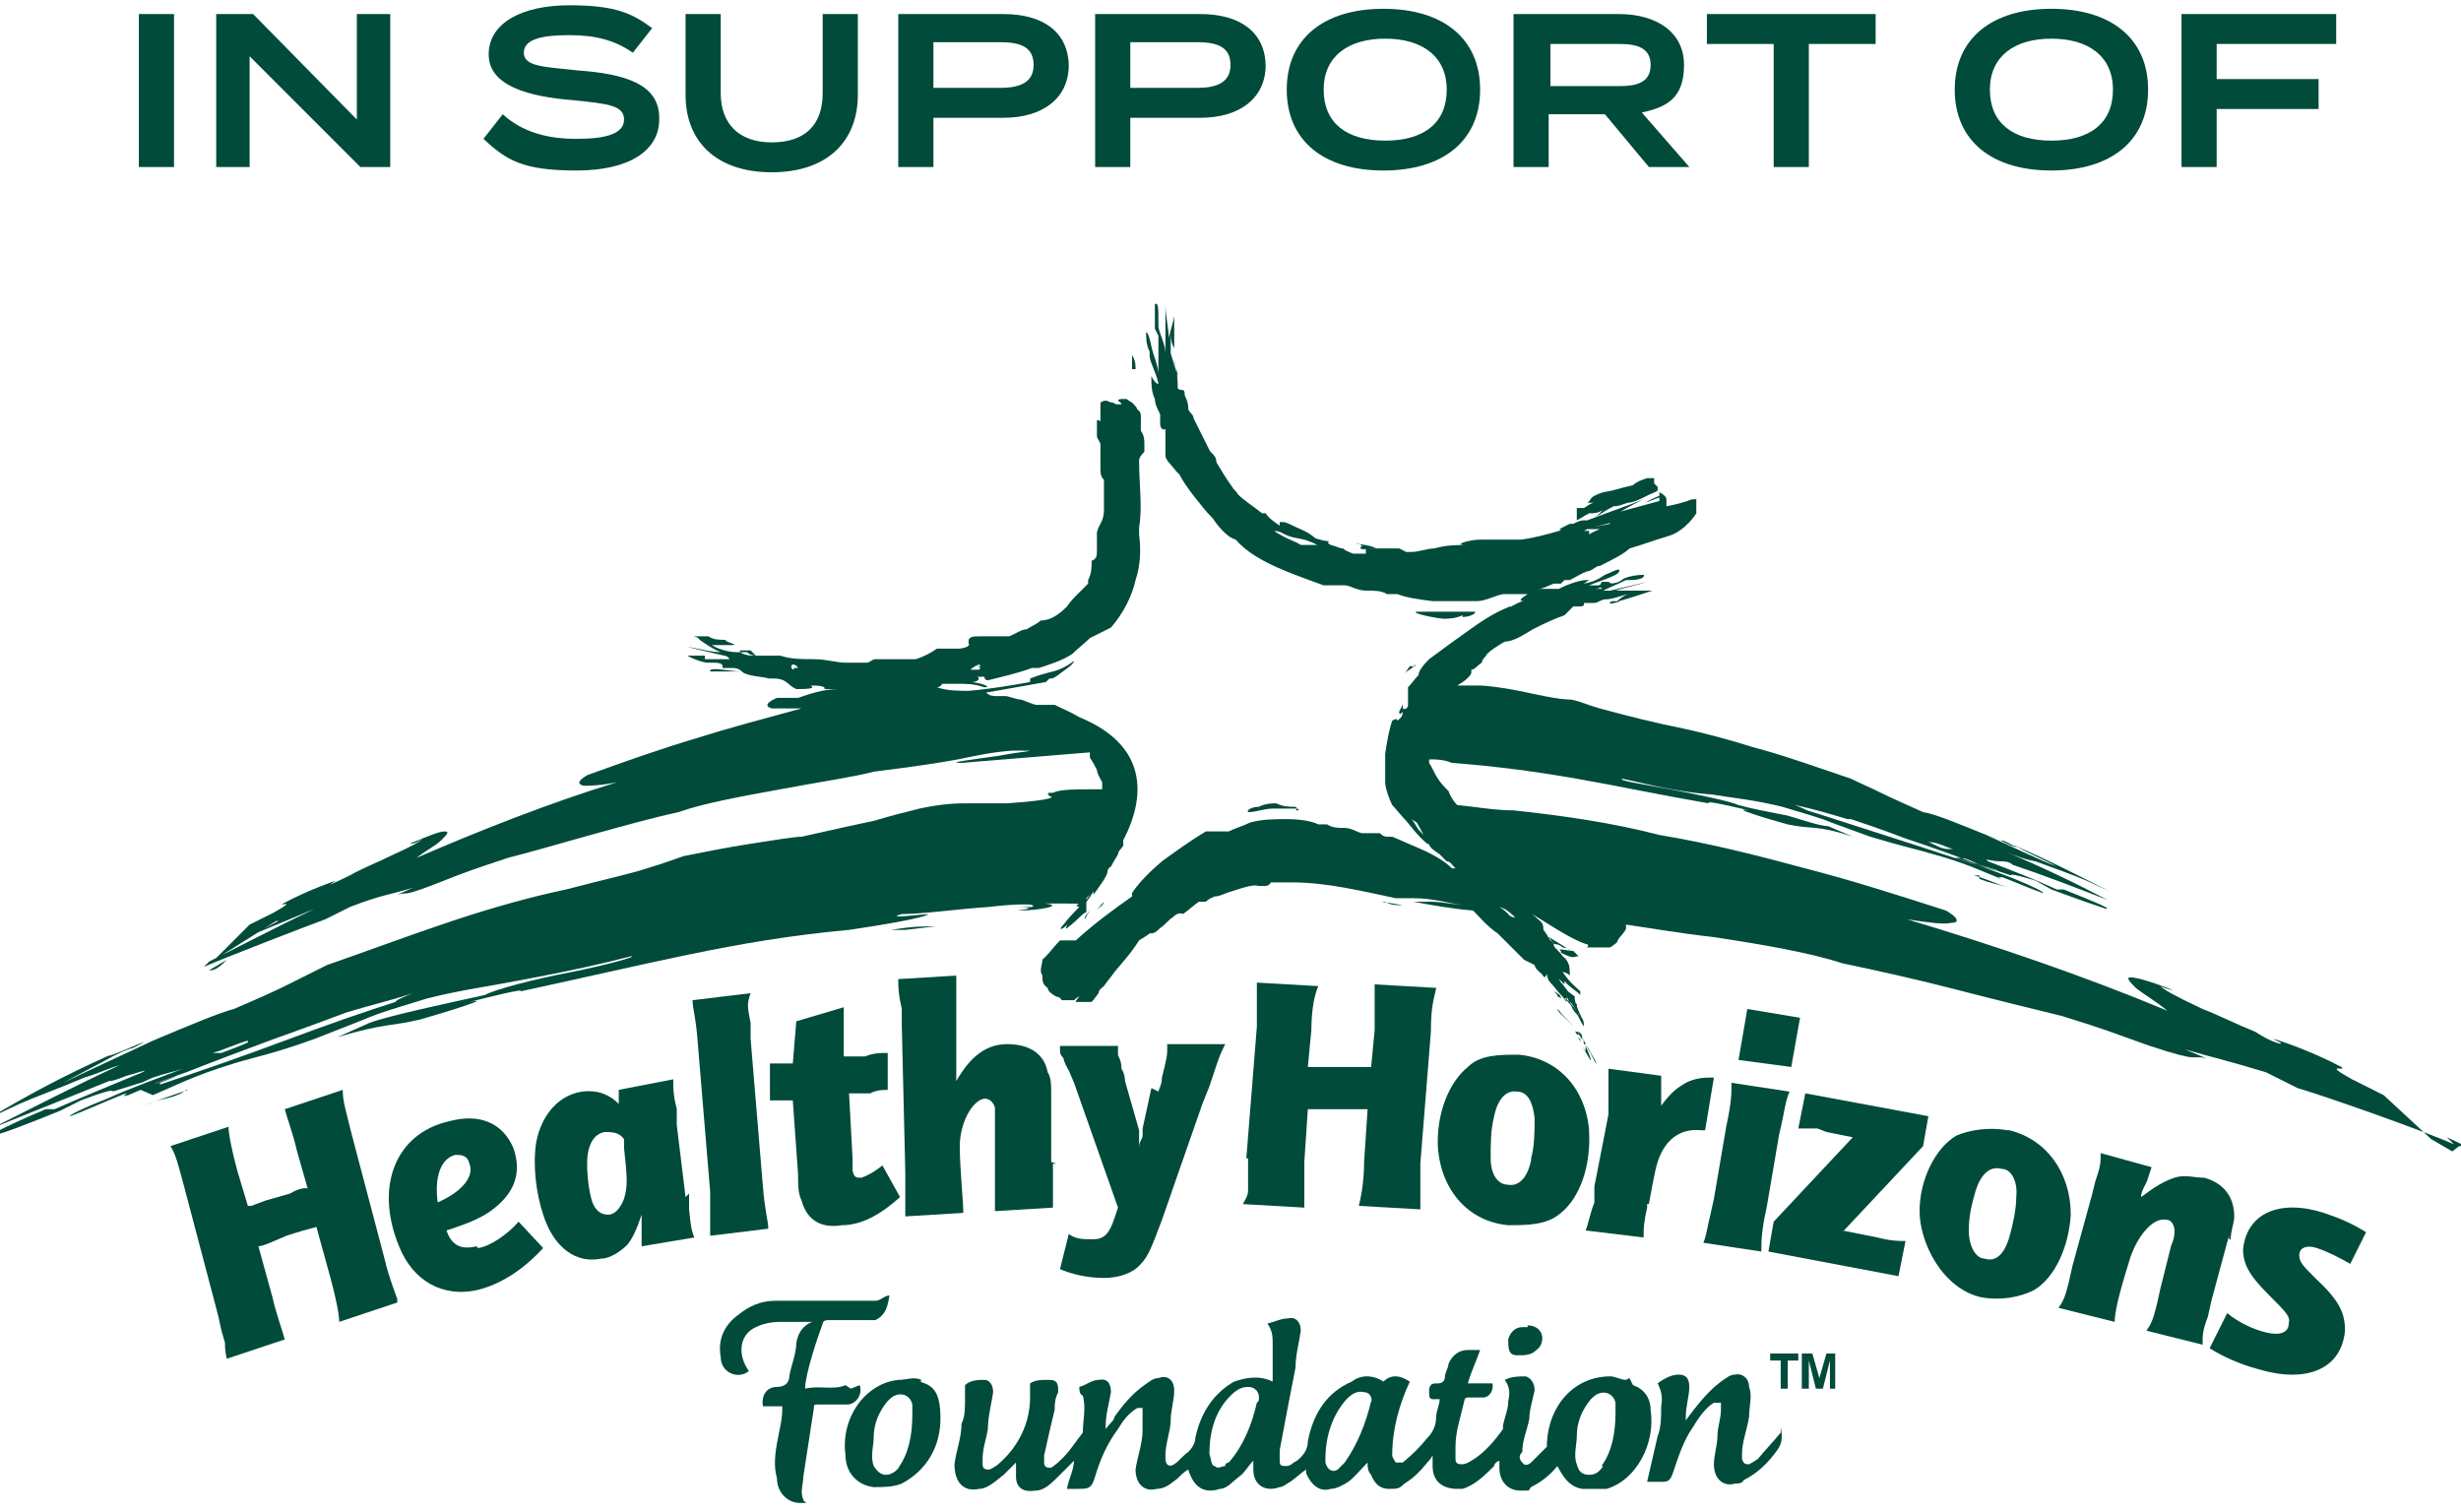 <?xml version="1.0" encoding="UTF-8"?>
<svg id="Layer_1" data-name="Layer 1" xmlns="http://www.w3.org/2000/svg" version="1.1" viewBox="0 0 140 86">
  <defs>
    <style>
      .cls-1 {
        fill: #014b3b;
        stroke-width: 0px;
      }
    </style>
  </defs>
  <g>
    <path class="cls-1" d="M53.2,52.7c-.8,0-1.3,0-2.5.2h.8l1.7-.2Z"/>
    <path class="cls-1" d="M10.7,62c-.9.3-1.7.6-2.6.9,1.3-.5,1.3-.3,2.2-.7l.3-.2h0Z"/>
    <path class="cls-1" d="M79.8,51.5c-.3,0-.7,0-1-.2-.5,0,0,0,1,.2Z"/>
    <path class="cls-1" d="M139.5,65.5l-1.2-.7-2.7-2.5-1.8-.9c-1.8-1-.2-.4-.6-.7-1.9-1-3.8-1.6-3.9-1.6l.4.2c.3.2-.5,0-1.4-.6-1-.4-2.2-1-3-1.3-1.7-.8-2.2-1.1-2.4-1.3.4.2.7.2.9.3-1.5-.6-2.3-.8-2.6-.8s0,.3.3.6c.5.4,1.2.8,1.8,1.3-4.8-2-9.8-3.7-14.8-5.2,1.3.2,2.1.3,2.5.2.5,0,.4-.3-.3-.7-2.8-.9-5.3-1.7-8-2.4-2.6-.7-5.3-1.4-8.3-1.9-2.7-.7-5.5-1.1-8.3-1.4-1.1,0-2.1-.2-3.2-.3h0c-.2-.2-.4-.5-.5-.8-.2-.2-.4-.4-.6-.7s-.3-.6-.5-.9v-.2c.4,0,.8,0,1.3.2,2.6.2,4.8.5,7.1.9,2.3.4,4.6.9,7.5,1.4-.2-.2,1.4.2,2.3.4-1.2-.2,1.1.5,2.2.8,1.4.3,1.6,0,3.7.7l-1.4-.6c-.4,0-1.3-.3-2.3-.6-1-.2-2.1-.4-2.8-.6-.4-.2-2.3-.6-3.9-.9-1.6-.3-3-.5-2.7-.6l.9.2c1.7.4,2.9.6,4.2.7,1.2.2,2.4.3,4,.7,1.3.4,2.1.6,2.8.9l2.2.8c2,.6,2.6.7,3.6,1,1.8.5,2.6.9,3.6,1.3.6.2-.3,0,.3,0,.8.3,1.7.7,2.3.9.2,0-.6-.4-1.6-.8-1-.4-2.4-.9-3.4-1.2.5,0,.6,0,1.4.4.6.2.5.2.6.2l1.2.4s-.2-.2,1.4.3l.9.5c1.6.6,2.8,1,3.1,1.1.3,0-.4-.3-2.4-1.1h-.4c-1.3-.6-2.6-1.1-3.9-1.6-.3-.2.2,0,.7,0,.2,0,.5,0,.7.2,1.8.6,3.6,1.3,5.4,2-1.9-1-3.8-1.9-5.7-2.7.5.2,1,.4,1.6.5,1.1.4,2.2.8,2.9,1.1l1.3.6c-1.6-.8-3.3-1.7-5.4-2.6.3.2-.3,0-.8-.3-.5-.2-.9-.4,0,0,.3,0,.6.3,1,.4.7.4,1.5.7,2.2,1.1-1-.4-2.5-1.1-4-1.8-1.5-.6-2.9-1.2-3.6-1.3-1.1-.5-1.8-.8-2.4-1.1s-1.1-.5-1.7-.8c-1.8-.6-3.7-1.3-5.6-1.8-1.9-.6-3.6-1-5.1-1.3-1.8-.4-2.8-.7-3.6-.9-.7-.2-1.1-.4-1.6-.5-.8,0-2-.3-3-.5s-1.9-.3-2.2-.3-.4,0-.6,0c0,0-.9,0-.7,0,.5-.3.7-.5.8-.7v-.2c.2,0,.4-.3.6-.4,0-.2.2-.3.3-.5.2-.2.5-.4,1-.7.5,0,1.1-.4,1.6-.7.6-.3,1.2-.6,1.8-.8.2-.2.3-.3.5-.5,0,0,.2,0,.4,0,.3,0,.2-.2.2-.2h.6c.2,0,.4-.2.6-.2h0c.5,0,1.1-.3,1.4-.3-.2,0-.5.2-.7.4h-.3c-.5.3.6,0,.4,0,.7-.2,1.3-.4,1.9-.6h-.5c-.3,0-.9,0-1.4,0h-.2c.6-.2,1.2-.3,1.8-.5,0,0-.8.2-2.1.5h-.4c.4-.2.9-.4,1.3-.6h.2c.7,0,.9-.2.8-.3,0,0-.6,0-1.1.2l-.3.2c-.6.2-.5,0-.6,0h-.4c0,0,0,.2-.2.2h-.5c.7-.3,1.9-.6,1.7-.9-.2,0-.5.2-.8.3-.2,0,0,0,0,0-.3.2-.6.4-1.2.5,0,0,0,0,.3-.2h-.2c-.4,0-1.4.4-1.5.5h-.4c-.4,0-.6,0-.8,0,.3,0,.6-.2.9-.3h.4c0,0,.2-.2.2-.2h.3c.4-.2.7-.4,1-.5.2,0,.4-.2.6-.3h.3-.2c.8-.4,1.4-.7,1.7-1h0c.7-.2,1.5-.5,2.2-.7,1-.3,1.6-1.3,1.6-1.3v-.4h0v-.4h0c-.2,0-.3,0-.5.1,0,0-.6.2-1.2.3h0v-.4c0-.2-.4-.4-.4-.4h0v.2h0c-.2.1-.5.2-.8.4.5-.2.8-.3.8-.3h0v.2h0c-.7.2-1.5.4-2.2.6h0c.5-.3.9-.5,1.3-.7-.7.3-1.9.7-3.2,1.2h-.5.3,0c-.2,0-.4.1-.6.2h-.2c-.2.1-.4.2-.6.3q.2,0,0,.1c-.7.2-1.4.4-2.2.5h-2.3c-.6,0-1.6.3-.8.3h.2c-.7,0-1.3,0-2,.2-.4,0-.9.2-1.3.2h-.3s-.2-.1-.4-.2h-.5,0-1.4c0,0,0,0,0,.1v.2h-.7c-.3-.1-.5-.2-.6-.3-.2,0-.3-.1-.7-.2-.2-.1-.2-.2,0-.2h0c0,0-.4,0-.9-.2.3.1.2.1,0,0h0s-.2-.2-.6-.4c-.7-.3-1-.5-1.2-.5h-.2v.2h0c-.3-.2-.6-.4-.8-.7h-.2c-.5-.4-1-.7-1.4-1.1,0-.1-.2-.2-.3-.4-.3-.4-.6-.9-.9-1.4h0c0-.4-.3-.5-.4-.7-.3-.6-.6-1.2-.9-1.8,0-.2-.2-.3-.3-.5h0c0-.2,0-.4-.2-.8,0-.5-.2-.2-.4-.4h0c0-.3,0-.9-.2-1.6h0c0,.2.2.6.2.9s0,.3,0,0l-.4-1.3v-1.3c0,.3,0,.7.2,1v.4c0,.3,0,.2,0,0,0-.2,0-.5,0-.4,0-.5,0-.9,0-1.3v-1.1h0v.5c0,.3-.2.8-.3,1.3v.2c0-.7-.2-1.4-.2-2.1,0,0,0,1.1,0,2.6v.2c0-.5-.3-1-.4-1.5v-.2c0-.9,0-1.2-.2-1.1,0,.1,0,.7,0,1.4l.2.4c0,.7,0,.6,0,.7v.9c0,.3,0,.4,0,.6,0-.5-.3-1.1-.4-1.6s-.2-.8-.3-.8c0,.3,0,.7.2,1.1,0,.3,0-.1,0,.2,0,.4.3.8.5,1.6,0,.1-.2,0-.4-.4v.2c0,.2,0,.7.2,1.1,0,.4.3.8.3.9v.5c0,.3.2.4.3.3,0,.3,0,.5,0,.7,0,.3,0,.5,0,.8s.4.6.6.9l.2.2c.2.4.5.8.8,1.2.4.5.7.9,1.1,1.3h0c.4.6.9,1.1,1.3,1.2.6.7,1.5,1.2,2.4,1.6.9.4,1.8.7,2.6,1h1.2c.3,0,.7.3,1.2.3s.9,0,1.2.2h.6c.5.2,1.2.3,2,.4h2.5c.5,0,1-.3,1.5-.4h1.4c-.3.2-.6.4-.2.4-.3,0-.8.4-.8.3-1,.4-1.7.9-2.4,1.4-.7.5-1.4,1-2.2,1.6-.4.4-.6.7-.6.9h0c-.2.2-.4.5-.6.7v1c0,.2-.2.3-.3.2,0,0,0-.2,0-.3,0,0-.4.4,0,0,0,.2-.2.4-.2.5s0,.2.2,0c0,.3-.2.4-.3.5h0s0-.2-.3,0c-.2.6-.3,1.2-.4,1.9,0,.4,0,.9,0,1.3h0v.3c0,.3.2.9.4,1.3.2.2.5.6.8.9h0c.4.5.8,1,1.2,1.3.4.2,0-.3-.5-.8-.2-.3-.3-.5-.4-.6,0,0,0,0,.3.2.3.5.4.8.7,1.2,0,.2.3.4.6.6,0,0,0,0,.2.2,0,0,0,0,.2.2.2,0,.3.2.5.4h0c0,0,0,0-.2,0-.5-.5-1.3-.9-2-1.2-.5-.2-.9-.4-1.4-.6h-.2c-.2,0-.3,0-.5-.2h-1c-.2,0-.6-.3-1-.3s-.7,0-1-.2h-.5c-.4-.2-1.1-.3-1.8-.3s-1.4,0-2.1.2c-.4.2-.8.3-1.2.5h-1.3c-1,.6-1.8,1.2-2.5,1.7-.7.6-1.3,1.2-1.7,1.8v.2c-1,.7-2.1,1.5-3.2,2.5h-.6c0,0-.2,0-.3,0-.3.3-.5.6-.8.9l-.2.2h0c0,.3-.2.6,0,.9,0,.3,0,.5.3.7,0,.2.3.4.5.5,0,0,.2,0,.3.2h.7c0,0,.2-.2.3-.2,0,0-.2.2-.2.3h.9c.2-.2.3-.4.4-.5,0-.2.2-.3.3-.4.2-.3.4-.5.6-.8.4-.5.9-1,1.4-1.8.3-.2.5-.3.6-.4.2,0,.3,0,.6-.3.3-.2.5-.5.7-.6.2-.2.4-.3.6-.2.3-.2.6-.5.9-.7-.2,0,0,0,0,0h.4c.2-.2.3-.2.5-.3.3,0,.6-.2,1-.3.6-.2,1.2-.4,1.5-.3h.4s.2,0,.3-.2h1.2c2,0,4,.5,5.9.9h1c1.2,0,2,.3,2.9.4,0,0,0,0,.2,0h0c-.6,0-1.4-.2-2.1-.2s-.7,0-1,0c1.1.2,2.2.4,3.4.5h0c.4.4.8.9,1.4,1.3l1.5,1.5.6.3s0,.2.4.5c.2.3.2.2.3,0h0c0,0,0,.3.2.5,0,0,0,0,0,0,.2.2.4.5.6.7,0,0,.2.2.3.4,0,0,0-.2,0-.3,0-.2-.2-.3,0,0,0,0,0,.2.2.3s.4.6.7,1c0,0,0,0,0,.2,0-.2-.2-.4-.3-.5-.2-.2-.3-.4-.3-.5h0s.2.2.4.5c.2.2.3.4.3.5h0c0,0,0,.2,0,.2-.2-.3-.3-.6-.5-.9-.2-.3-.4-.5-.6-.7h0s.2,0,.2,0c0,.2.3.4.4.6.3.4.5.7.7,1l-.2-.3c-.3-.5-.6-1.3-.5-1.4l-.4-.3h0s0,0,0,0l-.3-.4h0c0,0-.2-.2-.2-.3,0,0,.2.2.3.3v-.2c.2.3.6.5.9.8h0c0-.2,0,0,0-.2-.3-.3-.6-.5-1-1.1,0,0,.2,0,.4.2v-.2c0-.2,0-.6-.4-.9-.2-.3-.5-.5-.5-.6,0,0,0-.2-.2-.3h0c-.2-.3-.3-.5-.4-.6,0-.2,0-.4-.3-.6,0,0-.3-.3-.5-.4h0c1,.6,2.3,1.5,3.2,1.8.2,0,.2.2,0,.2h.2c0,0,.3,0,.5,0h.7c0,0,.3-.2.4-.3,0-.2.5-.6.5-.8v-.2c1.4.2,3.1.5,4.9.7,2.7.4,5.6.9,7.4,1.5,1.9.4,4.2.9,6.5,1.5s4.4,1.1,6,1.5c2.6.8,3,1,5,1.7,3,1,2.3.5,3.2.7l-1.2-.5c1.7.5,2.3.6,4.6,1.3l1.8.9c1.4.4,7.1,2.4,8.9,3.2l-.4-.4c.4.2.7.3,1,.5h-.3ZM111.1,48.3h-.3c-.4,0-.8-.3-1.1-.4.5,0,1,.3,1.4.4ZM105.3,46.6c.6.2,1.8.6,3.1,1.1,1.5.5,3.2,1.1,3.9,1.4l1.3.4c.5.3-2.1-.7-.2,0-1.7-.5-3.7-1.2-5.6-1.8s-3.7-1.2-5-1.6c0,0-.4-.2-.7-.3,1,.2,2,.5,3,.8h.2ZM91.6,33.3c-.7.3.2,0,0,0h-.5q0,.2,0,.2h-.4c.3,0,.6-.2.9-.2h0ZM88.4,33.8s.2,0,.3,0h-.4,0ZM90.3,30.1h.9c0-.1.4-.1.4-.1,0-.1.3-.2.3-.2h-.3l-1,.2c.5-.1,1.1-.3,1.6-.4h-.3,0c-.2,0-.3.2-.5.3h-.3.3c-.3.2-.7.3-1,.5h0v-.2h0-.3ZM65.7,20.9v.4c0-.3,0-.6,0-.8.2.9,0-.3,0,0v.4h0ZM65.9,24.5h0v-.2.2ZM75.4,31h-1.4c-.3-.2-.7-.3-1.2-.6,0,0-.2-.1-.3-.2,0-.1,0,0,0,0,.2,0,.4.1.4.1.5.3.9.3,1.3.4h0c.3.1.6.2.9.4h.2ZM87.2,53.8v.3s0-.2,0-.3h0ZM85.9,52.1c-.2-.2-.4-.4-.6-.5h0c.4.1.7.4.9.6-.2,0-.4-.2-.3,0h0ZM86.3,52.2h0Z"/>
    <path class="cls-1" d="M8.7,62.3c1.2-.5,2.3-1.1,4.6-1.8,1.3-.4,2.1-.5,4.6-1.4l2.8-1.1c.9-.4,2-.7,3.6-1.2,2-.5,3.6-.7,5.1-1,1.6-.3,3.2-.6,5.3-1.1l1.2-.3c.4,0-1.4.5-3.4.9-2.1.4-4.4,1-4.9,1.3-.9.2-2.3.5-3.6.8-1.3.3-2.5.6-3,.8l-1.8.8c2.7-.8,3-.6,4.7-1,1.4-.4,4.3-1.3,2.8-1,1.2-.3,3.2-.8,2.9-.6,3.7-.8,6.7-1.5,9.6-2.1s5.8-1.1,9.1-1.4c3.4-.5,4.5-.8,4.5-.9-.2,0-2.6.3-1.5,0,1.2,0,3.3-.3,4.9-.4,1.7-.2,2.9-.2,2.5,0h-1c.2,0,1.6,0,.2.2,1.3,0,2.7-.3,1.5-.4,3.3,0,1.3,0,2,.2-.3.3-.6.6-.9,1h0c-.4.4,0,.3.4-.2h0c-.3.3-.3.5-.2.4,0,0,.4-.3.8-.7h0c0,0,.2-.2.3-.2,0,0,0,0,0-.2h0c0,0,0,0,0-.1,0-.2,0,0,0,0h0v-.2h0v-.3l.2-.2c0,0-.2.3-.3.4v.2h0c0-.1.3-.4.5-.8v.2h0c0,0,.3-.4.5-.7s.3-.5.3-.6c0,0,0-.2.2-.3h0q0,0,0,0c.2-.4.3-.5.4-.7,0-.2.2-.3.3-.5v-.3c1.3-2.5,1.4-5.4-2.5-7-.5-.3-1-.5-1.4-.7h-1c-.2,0-.6-.2-.9-.3-.3,0-.7-.2-.9-.2h-.5c-.2,0-.4,0-.6-.2l3.4-.6.2-.2h-.4.5c.2,0,.5-.3.8-.5s.5-.4.5-.5c-.4.3-.8.5-1.2.6s-.8.2-1.3.4c0,0,0,0,0,.2h0c-1.1.2-2.3.4-3.5.5-.6,0-1.2,0-1.8-.2h0c0,0,.2,0,.3-.2h.9c.5,0,.9,0,1.5.2.4,0,0-.2-.7-.3.3,0,.5-.2.3-.3h.4s0,.2.2.2c.8-.2,1.7-.4,2.5-.7h.4c.6-.2,1.3-.4,1.9-.8.3-.3.7-.6,1-.9.4-.2.8-.4,1.2-.6.7-.8,1.2-1.8,1.4-2.7.3-.9.3-1.8.2-2.6h0v-.4c.2-1.1,0-2.4,0-3.8,0-.2.2-.4.3-.5v-.4c0-.3,0-.5-.2-.8,0-.1,0-.2,0-.4v-.2s0-.1,0-.2,0-.3-.2-.4c0-.1-.2-.3-.3-.4,0,0-.2-.1-.3-.2h-.3s-.2,0-.2.1c0,0,.2.1.2.2h-.3s0,0-.2-.1c0,0-.2,0-.3-.1h-.2s0,0-.2.1v.3h0v.2c0,.1,0,.2,0,.3h0v.3h0s0-.1-.2-.1v.9c0,.2.2.3.2.5h0v.8c0,.2,0,.3,0,.5,0,.3,0,.5.2.7,0,.5,0,1.1,0,1.7,0,.7-.3.8-.4,1.3v1c0,.3,0,.5-.3.6,0,.4,0,.7-.2,1.1,0-.2,0,0,0,.2h0l-.6.6c-.2.2-.4.4-.6.7-.4.4-.9.8-1.5.8-.2.2-.5.3-.8.5-.3,0-.7.3-1,.4h-1.2,0-.4c-.4,0-.6,0-.7.2v.2c0,0,.2.2-.5.3h-1.3c-.3.2-.6.4-1.2.6h-2.3c-.2,0-.3.2-.5.2h-1.2c-.5,0-1.1-.2-1.8-.2s-1.3,0-1.9-.2c-.3,0-.5,0-.7,0h-.7c0,0-.3,0-.5-.2h0c-.2,0-.4,0-.6,0h0c-.5,0-1.1-.2-1.4-.4h1.1c.6,0-.5-.2-.3-.3-.4,0-.7,0-1-.2-.3,0-.6,0-.9,0,0,0,.3,0,.4.2.3.2.7.5,1.2.7h0c-.6,0-1.2-.2-1.9-.3,0,0,.8.2,2.1.5,0,0,.2,0,.3.2h-1.4v-.2c-.8,0-1.1,0-1,0,0,0,.5.3,1.1.4h.4c.6,0,.5.2.5.3h.6q.3,0,.5.2c-.7,0-1.9-.3-1.8,0h.8c.2,0,0,0,0,0h1.3-.3,0c.3.3,1.4.3,1.5.4,0,0,.2,0,.3,0h0c.8,0,.8.4,1.3.6.4,0,1.2,0,.8-.2.3,0,.9,0,.8.2h1.1-.3c-.9,0-1.7.3-2.3.5h0c-.7,0-1.2,0-1.2,0,0,0-1,.4-.3.6,0,0,.8,0,1.7,0h0c-2.2.6-4.1,1.1-6,1.7-2,.6-4,1.3-6.2,2.1-.5.3-.6.5-.2.6.3,0,.9,0,1.9-.2-3.9,1.2-7.7,2.7-11.4,4.3.5-.4,1.1-.7,1.4-1s.5-.5.2-.5-.8.2-2,.7c.1,0,.4,0,.7-.3-.1.2-.5.4-1.8,1-.6.3-1.6.7-2.3,1.1-.8.4-1.3.6-1.1.5l.3-.2s-1.5.5-3,1.3c-.3.2.9-.3-.5.5l-1.4.7-2,2,3.5-2.2c.4,0,.7-.3.9-.4-.8.4-1.5.8-2.3,1.2,1.2-.5,2.4-1,3.6-1.5-2.1,1-4.4,2.2-6,3l-.3.3c1.4-.6,5.8-2.3,6.9-2.7l1.4-.7c1.8-.7,2.3-.7,3.6-1.1l-.9.4c.7-.2.1.2,2.4-.7,1.5-.6,1.8-.7,3.9-1.4,1.2-.3,2.9-.8,4.7-1.3s3.6-1,5-1.3c1.4-.5,3.6-.9,5.8-1.3,2.1-.4,4.2-.7,5.3-1,2.4-.3,3.7-.5,4.8-.7,1-.2,1.8-.4,3.1-.5,1.9,0,.7,0-.8.3-1.4.2-3.1.4-2.1.4,2.4-.2,4.8-.4,7.3-.6h0c0,0,0,.4,0,.3.2.3.3.5.4.7,0,.2.2.5.3.7v.4c-1.6,0-2.4,0-2.8.2-.4,0-.3,0-.2.2.2,0,.5.2-2.4.4h-2.2c-.6,0-1.4,0-2.8.3-.8.2-1.6.4-2.6.7-1,.2-2.3.5-4.1.9-.4,0-1.6.2-2.9.4-1.3.2-2.8.5-3.8.7-.6.2-1.1.4-2.1.7-.9.3-2.3.6-4.6,1.2-1.9.4-4.1,1-6.5,1.8s-4.8,1.7-7.1,2.5c-.8.4-1.4.7-2.2,1.1-.8.4-1.7.8-3.1,1.4-.8.2-2.7,1-4.6,1.8-1.9.9-3.9,1.8-5.1,2.4.9-.5,1.9-1,2.8-1.5.4-.2.8-.4,1.2-.5,1-.5.5-.3-.2,0s-1.5.6-1.1.4c-2.7,1.2-4.9,2.4-6.9,3.6l1.7-.8c.9-.4,2.3-.9,3.7-1.5.7-.2,1.3-.5,2-.7-2.4,1.1-4.9,2.4-7.3,3.6,2.2-.9,4.5-1.8,6.7-2.7.3,0,.7-.2,1-.3.7-.2,1.3-.4.9-.2-1.7.7-3.4,1.4-5,2.1h-.5c-2.6,1.1-3.4,1.6-3.1,1.5.4,0,1.9-.6,3.9-1.4l1.2-.6c2.1-.8,1.8-.5,1.8-.5l1.6-.5c.1,0,0,0,.7-.3.9-.3,1.1-.3,1.7-.5-1.3.5-3,1.1-4.3,1.7-1.3.5-2.3,1-2.1,1,.8-.3,1.9-.8,2.9-1.2.8-.3-.3.2.4,0l.7-.3ZM63.9,22.7h0ZM55.8,37.9c0,0,.2,0,0,0h-.3c0,0,.4,0,.2.2h-.5c0,0,.2-.2.5-.3ZM42.1,37c.7,0-.3,0,0,0h.6c0,0,.2.2.3.3-.3,0-.6,0-.9-.2ZM45.1,38.1s-.2-.2,0-.3c0,0,.2,0,.3.2h-.2ZM46.5,40.4h0ZM61.3,52.1h0l.5-.5h0s-.2,0-.3.2l-.2.3ZM61.5,52h0ZM61.5,52h0c0,0,0,0,0,0h0ZM61.7,51.7h0ZM62.3,51.2h0ZM14.1,59.3c-.4.2-1,.4-1.5.6-.2,0-.3,0-.5,0,.7-.2,1.3-.5,2-.7ZM9.1,61.6c2.5-1-.9.3-.2,0l1.7-.6c1-.4,3.1-1.2,5-1.9,1.7-.6,3.3-1.2,4.1-1.5,1.3-.4,2.6-.7,3.8-1.1-.5.2-1,.4-1,.5-1.6.5-3.9,1.3-6.3,2.2s-5,1.8-7.1,2.5h0Z"/>
    <path class="cls-1" d="M62.8,51.3h0c0,0-.3.3-.4.5.2-.3.3-.2.4-.5Z"/>
    <path class="cls-1" d="M42.4,38h-.7c.4,0,.3,0,.6,0h.1Z"/>
    <path class="cls-1" d="M63.1,23.1h0c0,.1,0,0,0-.1h0Z"/>
    <path class="cls-1" d="M83.2,35.1c.4,0,.8-.2.7-.3-.6,0-1.1,0-1.6,0h-1.6c-.6,0,.5.3,1.4.4.2,0,.7,0,1.1-.2Z"/>
    <path class="cls-1" d="M89.9,59.1s0,.2,0,.2h0c0,0,0-.2-.2-.3h0Z"/>
    <path class="cls-1" d="M90.1,59.4h0s0,0,0-.2h0c0,0-.2-.3-.2-.4h0c.5,1,1.1,2.1.9,1.7,0-.2-.3-.5-.4-.8h0c0,0-.2-.3-.2-.3Z"/>
    <polygon class="cls-1" points="89.6 58.5 89.6 58.5 89.6 58.5 89.6 58.5"/>
    <path class="cls-1" d="M89.6,58.6h0c0,0,0,.2.2.3v-.2h0c0,0-.2,0-.2,0Z"/>
    <path class="cls-1" d="M90,59h0q0-.2-.2-.3c0,0,0,.2.2.4h0Z"/>
    <path class="cls-1" d="M89.6,58.6h0c0,0,0,0,0-.1h0Z"/>
    <path class="cls-1" d="M94.6,28.8h0c0-.1,0-.2,0,0Z"/>
    <path class="cls-1" d="M87.6,56.3h0q0,0,0,0Z"/>
    <path class="cls-1" d="M88.6,57.4h0c0,.2.6.6.9,1h0c-.2-.3-.6-.6-.8-.9h0Z"/>
    <path class="cls-1" d="M80.5,37.9h-.3c0,0-.2.3-.3.4.2-.2.4-.2.6-.5h0Z"/>
    <path class="cls-1" d="M90.2,59.5h0v.3l-.2-.3h0c.3.5.5.9.5.8s-.3-.9-.6-1.4h0c0,0,.3.6.3.6h0Z"/>
    <path class="cls-1" d="M73.7,46.1c.3,0,.2,0,0-.2-.3,0-.7,0-1.1-.2-.2,0-.6,0-1,.2-.4,0-.7.2-.6.3.5,0,.9-.2,1.4-.2h1.4,0Z"/>
    <path class="cls-1" d="M112.6,50c.8.3.7.2,1.7.5-.7-.2-1.3-.5-2-.7h.3v.2Z"/>
    <path class="cls-1" d="M90,58.9h0c0,0,0,0,0,0Z"/>
    <path class="cls-1" d="M88.8,56.8c0-.2-.3-.4,0,0,0-.2-.2-.3-.4-.4,0,0,0,0,.2.2,0,.2,0,0,.2.2Z"/>
    <path class="cls-1" d="M88.9,56.2c.2.2.3.4.5.7-.2-.3,0-.4-.4-.6h0Z"/>
    <path class="cls-1" d="M90.8,29.4c.3-.2.6-.4,1-.6.3,0,.5-.1.8-.2.2,0,.5-.1.9-.3,0,0,.2-.1.4-.2,0,0,.3-.1.4-.2h0v-.2l-.2-.2v-.3h-.4c-.3.1-.6.2-.8.4-.9.2-1,.3-1.7.4-.9.3-.6.4-.9.6h.4c-.2,0-.4.2-.6.3h-.4v.2h0v.5h0c.2-.1.5-.3.7-.4.3,0,.5,0,.8-.2l-.4.4Z"/>
    <path class="cls-1" d="M64.6,21h0c0-.2,0-.5-.2-.8v.8h.2Z"/>
    <path class="cls-1" d="M12,55.2c.2,0,.5-.2.7-.4l.2-.2-1,.6h.1Z"/>
    <path class="cls-1" d="M77.4,31.2s0,.1.6,0h.3c-.4-.2-.8-.2-1.2-.3.3,0,.3.1.4.2h-.1Z"/>
    <path class="cls-1" d="M62,51.7h0Z"/>
    <polygon class="cls-1" points="93.9 27.2 93.9 27.2 93.9 27.2 93.9 27.2"/>
    <path class="cls-1" d="M89.8,57.6c0,0-.2-.3-.3-.4.2.3.2.5.3.4Z"/>
    <path class="cls-1" d="M61.7,52.2c0,0,.2-.3.3-.4h0c-.2.3-.3.5-.2.5h0Z"/>
    <path class="cls-1" d="M62.4,51.4h0Z"/>
    <path class="cls-1" d="M89.4,54.1h.2-.2Z"/>
    <path class="cls-1" d="M89.4,57.1h0s.2.1.3.2c0,0,0,0,0-.2h-.1Z"/>
    <path class="cls-1" d="M88.1,53.3h0c-.2,0,0,0,0,0Z"/>
    <path class="cls-1" d="M88.4,53.7c0,0,.3,0,.5.2,0,0,.3,0,.5.2-.3-.2-1-.6-1.3-.8,0,0,.3.4.3.4Z"/>
    <path class="cls-1" d="M88.8,54.2c.8.4.7.2,1,.2l-.3-.3h0c-.3,0-1-.2-.7,0h0Z"/>
    <path class="cls-1" d="M92.5,78.5c-.3,0-.6-.2-.9-.2-2,0-3.5,1.6-3.6,3.8v.2l-.9.9c0,0-.3.3-.5,0-.2-.2-.2-.4,0-.6,0-.7.3-1.3.4-1.9,0-.5.2-1.1.3-1.6,0-.4-.2-.7-.5-.8-.4,0-.8,0-1.2.2.3.4.3.8.2,1.2,0,.5-.2.9-.3,1.4v.2c-.5.7-1.1,1.4-1.8,1.8,0,0-.3.2-.5.2s-.4,0-.4-.3v-.7c0-.9.3-1.7.5-2.6,0,0,0-.2.2-.2h.9c.3,0,.6-.4.5-.8h-1.4c.2-.7.5-1.3.7-1.9h-.7c-.5,0-.9.3-1.1.8,0,.2-.2.5-.2.7,0,.3-.2.4-.4.4-.3,0-.4,0-.5.3v.3q0,.3.2.3h.4c0,.3-.2.7-.2,1,0,.5-.2.9-.5,1.2-.4.5-.9,1-1.4,1.4,0,0-.3,0-.4,0,0,0-.2-.3-.2-.4,0-1.5.4-2.9,1-4.2-.6-.4-1.1-.4-1.5,0-.6-.4-1.3-.4-1.8,0-1.4.6-2.2,1.8-2.5,3.4,0,.4-.2.7-.4.9s-.2.2-.4.3c0,0-.2.2-.4.2-.3,0-.4,0-.4-.3v-.6c.3-1.6.6-3.2.9-4.7,0-.7.2-1.4.3-2.1,0-.5-.3-.8-.7-.7-.4,0-.8.2-1.2.3.3.4.3.8.3,1.1s0,.9,0,1.3c0,.3,0,.6,0,.9-.8-.4-1.6-.2-2.2,0-1.2.7-1.9,1.8-2.2,3.2,0,.3-.2.6-.4.8-.3.2-.5.5-.8.7s-.5,0-.5-.3v-.2c0-.7.3-1.4.3-2s.2-1.1.2-1.7-.4-.9-.9-.7c-.3,0-.5.2-.8.4-.7.5-1.2,1.1-1.7,1.8,0,.2-.3.4-.5.7v-.2c0-.6.2-1.3.3-1.9,0-.5-.2-.8-.7-.7-.4,0-.7.3-1.1.4,0,.2,0,.4.2.5.2.7,0,1.4,0,2.1h0c-.4.5-.7,1-1.1,1.4-.2.2-.4.4-.7.6-.2,0-.4,0-.4-.3v-.4c.2-.9.4-1.8.6-2.6,0-.3,0-.6.2-1,0-.4,0-.7-.5-.7s-.8,0-1.1.2v.8c0,1.5-.7,2.8-1.7,3.7-.2.2-.4.3-.6.4-.2,0-.4,0-.4-.3v-.3c0-.6.2-1.1.3-1.7,0-.7.2-1.4.3-2.1,0-.4-.2-.7-.5-.7s-.8,0-1.1.3c0,.3,0,.6,0,.8,0,.5,0,1-.2,1.4,0,.8-.3,1.5-.4,2.3,0,1,.5,1.6,1.4,1.4.5,0,1-.5,1.4-.8.2-.2.5-.5.7-.7,0,.3,0,.5,0,.8,0,.7.5.9,1.1.8.5,0,.9-.4,1.3-.8.3-.3.5-.5.9-.9,0,.5-.3,1-.4,1.6h.6c.6,0,.8,0,1-.7.3-1,.7-1.9,1.3-2.7.3-.5.6-.9,1.1-1.2h.3s0,.3,0,.4c0,.3,0,.6,0,.9,0,.7-.3,1.5-.4,2.2,0,.8.5,1.3,1.2,1.1.5,0,.8-.3,1.2-.6.2-.2.4-.4.6-.5.3,1,.9,1.4,1.8,1.1.4,0,.7-.4,1.1-.7.3-.2.5-.6.8-.9v.5c0,.9.7,1.3,1.5,1,.2,0,.4-.2.6-.3.3-.2.6-.5.9-.7v.2c.3.7.8,1.1,1.4.9.3,0,.7-.2,1-.4.4-.3.7-.7,1.1-1.1,0,.2,0,.5.2.7.2.5.5.8,1,.8s.6,0,.9-.3c.5-.3.9-.7,1.3-1.2,0,0,.2-.2.3-.4v.6c0,.9.6,1.3,1.4,1.3h.3c.7-.2,1.3-.8,1.8-1.3,0,0,0-.2.3-.3v.4c0,.8.5,1.3,1.2,1.3s.4,0,.6-.2c.6-.3,1.1-.7,1.5-1.2.4.8.8,1.2,1.4,1.3.5,0,.9,0,1.4,0,1.7-.5,2.8-2.6,2.5-4.5,0-.7-.4-1.2-1-1.4l-.2-.4ZM71.5,79.8c-.3,1.3-.8,2.5-1.6,3.4,0,0-.2,0-.2.2-.2,0-.4.2-.6,0-.2,0-.2-.4-.3-.7,0-1.2.3-2.4,1.2-3.3.3-.3.6-.5,1-.5s.7.3.6.8h0ZM78,79.7c-.3,1.3-.8,2.5-1.5,3.5l-.4.4c-.3.2-.6,0-.7-.4v-.2c0-1.3.4-2.5,1.2-3.4.3-.3.6-.5,1-.4.3,0,.5.3.4.6h0ZM91.2,83.4c-.2.3-.4.5-.8.5s-.6-.2-.7-.6c-.2-.5,0-1.1,0-1.6,0-.8.3-1.5.8-2.1,0,0,.3-.3.4-.3.4-.2.9,0,1,.5,0,.2,0,.5,0,.6,0,1.1-.2,2.2-.8,3Z"/>
    <path class="cls-1" d="M48.1,78.8c-.7.3-1.5,0-2.3.2,0-.8.7-2.9,1-3.7,0,0,0-.2.3-.2h2c.2,0,.5,0,.7,0,.6-.3.7-.8.8-1.4h0q0,0,0,0c-.3,0-.5.3-.8.3h-2.5c-1.1,0-2.2,0-3.2,0-.8,0-1.5.3-2.1.8-.7.5-1.2,1.3-1,2.4,0,.9,1,1.3,1.6.8h0c-.7-1-.5-2.1.4-2.5.4-.2.9-.3,1.4-.3h1.8,0c-.5.2-.8.6-.9,1.2,0,.6-.3,1.3-.4,1.9,0,.4-.3.6-.7.6-.6,0-.9.5-.8,1.1.4,0,.7,0,1.1,0v.2c0,.6-.2,1.3-.3,1.9s-.2,1.3,0,2c0,.8.6,1.4,1.3,1.4s.2,0,.2-.2c-.2-.4,0-.9,0-1.3.2-1.3.4-2.6.6-3.9,0-.2,0-.2.3-.2h1.6c.5,0,.9-.6.7-1.1l-.5.2Z"/>
    <path class="cls-1" d="M101.3,81.3s0,.2,0,.2c-.4.5-.9,1-1.3,1.5,0,0-.3.2-.5.3-.2,0-.3,0-.4-.3v-.3c0-.7.3-1.4.4-2.1,0-.6.2-1.2,0-1.7,0-.5-.4-.8-.8-.7-.3,0-.5.2-.8.4-.8.6-1.4,1.4-2,2.2v.2c0-.2,0-.3,0-.4,0-.6.2-1.2.2-1.7s-.2-.7-.6-.7-.8.2-1.2.5c.2.4.3.8.2,1.3,0,.6,0,1.2-.2,1.7-.2.9-.4,1.7-.6,2.6h.7c.5,0,.6,0,.8-.6.3-.9.6-1.8,1.1-2.5.3-.5.7-1.1,1.2-1.4h.4s0,.3,0,.4c0,.5-.2,1-.2,1.5s-.2,1.1-.2,1.6c0,.8.5,1.3,1.2,1.1.2,0,.4,0,.5-.2.8-.4,1.4-1,1.9-1.7.3-.4.3-.8.2-1.3h0Z"/>
    <path class="cls-1" d="M52.4,78.5c-.4-.2-.8,0-1.3,0-1.9.2-3.3,2.2-3,4.3,0,1,.7,1.7,1.6,1.8.6,0,1.1,0,1.6-.2,1.5-.8,2.2-2.2,2.2-3.7s-.4-1.9-1.2-2.1h.1ZM51.2,83.4c-.2.3-.5.5-.8.5s-.5-.2-.7-.5c-.2-.6,0-1.1,0-1.6,0-.8.3-1.5.8-2.1,0,0,.3-.3.4-.3.4-.2.9,0,1,.5,0,.2,0,.5,0,.6,0,1.1-.2,2.2-.8,3h0Z"/>
    <path class="cls-1" d="M86.9,75.5h-.3c-.4,0-.7.3-.8.7,0,.5,0,.9.5.9s.8,0,1.1-.3c.3-.2.4-.6.3-.9s-.4-.5-.8-.5h0Z"/>
    <path class="cls-1" d="M39,68.1l-.5-4.1v-.9c-.2-.8-.2-1.1-.2-1.7l-3.1.6v.8c-.6-.6-1.3-.8-2.1-.7-1.3.2-2.3,1.3-2.6,2.9-.2,1.3,0,2.9.4,4.1.6,1.9,1.9,2.8,3.3,2.5.5,0,1.1-.4,1.5-.8.3-.4.5-.8.8-1.7v1.8l3-.5c-.2-.5-.2-.7-.3-1.6v-.9l-.2.2ZM35.5,68.2c-.2.5-.5.9-.9.9s-.7-.2-.9-.7c-.2-.6-.3-1.5-.3-2.2,0-1.1.4-1.7,1-1.8.4,0,.8,0,1.1.4v.5c.2,1.8.2,2.2,0,2.9Z"/>
    <path class="cls-1" d="M27.1,70.9c-.8.2-1.4,0-1.7-.9.9-.3,1.8-.6,2.5-1.1,1.4-1,1.8-2.2,1.3-3.6-.6-1.4-1.9-2-3.7-1.5-3,.7-4.2,3.7-2.8,7.1.8,2,2.5,2.9,4.4,2.5,1.3-.3,2.6-1.1,3.8-2.4l-1.4-1.5c-.6.7-1.6,1.4-2.3,1.5h0ZM25.9,65.7c.3,0,.7,0,.8.5.3.7-.4,1.6-1.8,2.2-.2-1.5.2-2.5,1-2.7Z"/>
    <path class="cls-1" d="M65.5,61.9l-.5,2.3v.4c0,.2-.2.3-.2.7v-1l-.8-2.8c0,0,0-.4-.2-.7,0-.5-.2-.7-.2-.8v-.5h-3.3v.2c0,.2,0,.3.2.5,0,0,0,.2.3.7l.3.7,2.5,7.1-.2.6c-.3.9-.6,1.2-1.2,1.2s-1,0-1.4-.3l-.5,2c.7.3,1.6.5,2.5.5s1.7-.3,2.1-.8c.4-.4.6-.9,1.2-2.5l2.3-6.6.4-1,.4-1.2c.2-.6.3-.8.5-1.2h-3.3v.3c0,.3,0,.4-.3,1.6,0,.4-.2.7-.2.8l-.4-.2Z"/>
    <path class="cls-1" d="M43.7,70v-.2c0-.3-.2-1-.3-2.3l-.7-8.4v-.9c-.2-1-.2-1.1,0-1.7l-3.3.4h0c0,.5.2,1,.3,2.5l.7,8.4v2.5l3.3-.4h0Z"/>
    <path class="cls-1" d="M59.8,66.1v-3.8c0-.6,0-1-.2-1.3-.2-1.1-1.1-1.6-2.3-1.6s-2.1.7-2.9,2.1v-6l-3.3.2c0,.5,0,.8.2,1.7v.9l.2,8.4v.9c0,.8,0,1.1,0,1.6l3.3-.2c0-.7-.2-2.5-.2-3.8s.7-2.6,1.4-2.7c.3,0,.5.2.6.5v4.3c0,.8,0,1.2,0,1.6l3.3-.2c0-.5,0-.8,0-1.6v-.9h.2Z"/>
    <path class="cls-1" d="M21.9,71.7l-1.9-7.2c-.4-1.6-.5-1.9-.5-2.5l-3.3,1.1h0c.1.4.5,1.5.7,2.4l.6,2.1h-.2s-.3,0-.8.3l-.7.2-.7.2-.8.3h-.2l-.6-2c-.3-1.1-.5-2.1-.5-2.5l-3.3,1.1c.3.5.4.9.8,2.4l1.9,7.2.2.9.2.7c0,.3,0,.4.1.9l3.3-1.1h0c-.1-.4-.5-1.5-.7-2.4l-.8-2.9c.3,0,1.1-.4,1.6-.6.6-.2,1.3-.4,1.7-.5l.8,2.9c.3,1.1.5,2.1.5,2.5l3.3-1.1v-.2c-.1-.3-.5-1.3-.7-2.2Z"/>
    <path class="cls-1" d="M50.5,62v-2.1c-.4,0-.8,0-1.3.2h-1.2c0,0,0-2.8,0-2.8l-2.7.8-.2,2.4h-1.3c0,0,0,2.1,0,2.1h1.3c0,0,.3,4.2.3,4.2,0,.6,0,1.1.2,1.5.3,1.1,1.1,1.6,2.3,1.4,1.1,0,2.2-.6,3.3-1.6l-1-1.8c-.5.4-.9.6-1.2.7-.3,0-.4,0-.5-.4,0-.2,0-.5,0-.7l-.2-3.7h1.2c.4-.2.7-.2,1.2-.2h0Z"/>
    <path class="cls-1" d="M114.2,64.3c-1.1-.2-2.2,0-2.9.3-1.2.7-2.1,2.5-2.1,4.3s1.3,4.4,3.5,4.9c1.1.2,2.2,0,3-.4,1.2-.7,2-2.5,2.1-4.3,0-2.4-1.4-4.3-3.5-4.8h0ZM114.3,70.4c-.3,1-.8,1.4-1.4,1.2-.5,0-.9-.7-.9-1.6s.2-1.6.4-2.3c.3-.9.8-1.4,1.5-1.2.5,0,.9.7.8,1.6,0,.7-.2,1.6-.4,2.3Z"/>
    <path class="cls-1" d="M104.9,70l4.5-4.8.3-1.7-7-1.3-.4,2h1.1l.5.2,1.5.3-4.5,4.8-.3,1.7,7.4,1.4.4-2c-.4,0-.8,0-1.6-.2l-2-.4h0Z"/>
    <path class="cls-1" d="M127.6,71c0,.9.3,1.5,1.5,2.7,1,1,1.2,1.2,1.1,1.6,0,.5-.5.7-1.3.5s-1.6-.6-2.2-1.1l-1,2c.8.5,1.7.9,2.8,1.2,2.7.8,4.7,0,4.9-2.2,0-1-.3-1.7-1.7-3-.7-.7-.9-.9-.9-1.3s.4-.6,1-.4,1.2.5,1.9.9l.9-1.8c-.8-.5-1.5-.8-2.4-1.1-2.5-.8-4.4,0-4.6,2.1h0Z"/>
    <path class="cls-1" d="M126.9,70.5c0-.5.2-.9.2-1.3,0-1.1-.6-1.9-1.7-2.2-.6,0-1.1-.2-1.7,0s-1.1.5-1.9,1.1c0-.4.3-.7.4-1.1l.2-.6-2.9-.8h0c0,.6,0,.7-.3,1.6l-.2.8-1.1,4-.2.9c-.2.8-.3,1.1-.6,1.5l3.2.8c0-.8.5-2.4.9-3.7.5-1.4,1.4-2.3,2.1-2.1.2,0,.4.3.4.6s0,.4-.2.9l-.6,2.4-.2.9c-.2.8-.3,1.1-.6,1.5l3.2.8c0-.6,0-.8.3-1.6l.2-.9,1-3.7v.2Z"/>
    <polygon class="cls-1" points="102.4 57.9 99.4 57.4 98.9 60.3 101.9 60.7 102.4 57.9"/>
    <path class="cls-1" d="M90.4,64.3c-.2-2.4-1.8-4.1-4-4.3-1.1,0-2.2,0-2.9.7-1.1.9-1.8,2.7-1.7,4.6.2,2.5,1.8,4.2,4,4.4,1.1,0,2.2,0,3-.7,1.1-.9,1.7-2.7,1.6-4.6h0ZM87.1,66c-.2,1-.7,1.5-1.3,1.4-.6,0-1-.6-1-1.5s0-1.6.2-2.4c.2-1,.7-1.5,1.3-1.4.6,0,.9.6,1,1.5,0,.7,0,1.6-.2,2.3h0Z"/>
    <path class="cls-1" d="M93.8,68.5c.3-1.6.4-2.3.7-2.9.5-1,1.3-1.4,2.3-1.3h.2l.5-3c-.5,0-1,0-1.6.3-.5.3-.8.5-1.4,1.3h0v-1.2c0,0,0-.5,0-.5l-3-.4h0c0,.6,0,.7,0,1.7v.9c0,0-.8,4.1-.8,4.1v.9c-.3.8-.3,1.1-.5,1.6l3.3.4c0-.5,0-.8.2-1.7v-.2Z"/>
    <path class="cls-1" d="M71,65.9v1.7c0,.3,0,.4-.3.9l3.5.2v-2.6l.2-3h1.7c.6,0,1.4,0,1.7,0l-.2,3c0,1.2-.2,2.1-.3,2.5l3.5.2v-2.6l.6-7.5c0-1.6.2-1.9.3-2.5l-3.5-.2v2.6l-.2,2.1h-3.6l.2-2.1c0-1.2.2-2.1.4-2.5l-3.5-.2v2.5l-.6,7.5h0Z"/>
    <path class="cls-1" d="M97.5,68.2l-.2.9c-.2.8-.2,1.1-.4,1.6l3.3.5v-.2c0-.3,0-1,.3-2.3l.7-4.1.2-.9c.2-1,.2-1.1.4-1.6l-3.3-.5v.2c0,.4,0,.9-.3,2.3l-.7,4.1Z"/>
    <polygon class="cls-1" points="100.7 77.4 101.3 77.4 101.3 79 101.7 79 101.7 77.4 102.3 77.4 102.3 77 100.7 77 100.7 77.4"/>
    <polygon class="cls-1" points="103.5 78.4 103.1 77 102.5 77 102.5 79 102.9 79 102.9 77.4 103.3 79 103.7 79 104.1 77.4 104.1 79 104.4 79 104.4 77 103.9 77 103.5 78.4"/>
  </g>
  <path class="cls-1" d="M7.9,9.5V.8h2v8.7s-2,0-2,0Z"/>
  <path class="cls-1" d="M22.2.8v8.7h-1.7l-6.3-6.3v6.3h-1.9V.8h2.1l5.9,6V.8h1.9Z"/>
  <path class="cls-1" d="M37.5,6.8c0,1.7-1.6,2.9-4.7,2.9s-4-.6-5.3-1.8l1.1-1.4c1.1,1,2.5,1.4,4.2,1.4s2.7-.3,2.7-1.1-.9-.9-2.9-1.1c-2.5-.2-4.8-.8-4.8-2.6s1.9-2.8,4.6-2.8,3.6.5,4.7,1.3l-1.1,1.4c-1-.7-2.1-1-3.6-1s-2.6.2-2.6,1,1.2.8,3,1c2.8.2,4.7.8,4.7,2.7h0Z"/>
  <path class="cls-1" d="M48.8.8v4.6c0,2.6-1.7,4.4-4.9,4.4s-4.9-1.8-4.9-4.4V.8h2v4.5c0,1.7,1,2.8,2.9,2.8s2.9-1,2.9-2.8V.8h2Z"/>
  <path class="cls-1" d="M60.8,3.7c0,1.9-1.5,3-3.7,3h-4v2.8h-2V.8h6c2.2,0,3.7,1,3.7,3h0ZM58.8,3.7c0-1-.7-1.3-1.9-1.3h-3.8v2.6h3.8c1.1,0,1.9-.3,1.9-1.3Z"/>
  <path class="cls-1" d="M72,3.7c0,1.9-1.5,3-3.7,3h-4v2.8h-2V.8h6c2.2,0,3.7,1,3.7,3h0ZM70,3.7c0-1-.7-1.3-1.9-1.3h-3.8v2.6h3.8c1.1,0,1.9-.3,1.9-1.3Z"/>
  <path class="cls-1" d="M73.2,5.1c0-2.9,2.1-4.6,5.5-4.6s5.5,1.7,5.5,4.6-2.1,4.6-5.5,4.6-5.5-1.7-5.5-4.6ZM82.3,5.1c0-1.9-1.4-2.9-3.5-2.9s-3.5,1-3.5,2.9,1.3,2.9,3.5,2.9,3.5-1,3.5-2.9Z"/>
  <path class="cls-1" d="M93.8,9.5l-2.5-3h-3.2v3h-2V.8h6c2.1,0,3.7,1,3.7,2.9s-1,2.4-2.4,2.7l2.7,3.1h-2.4.1ZM92.1,4.9c1,0,1.8-.2,1.8-1.2s-.8-1.2-1.8-1.2h-3.9v2.4h3.9Z"/>
  <path class="cls-1" d="M106.7,2.5h-3.8v7h-2V2.5h-3.8V.8h9.6s0,1.7,0,1.7Z"/>
  <path class="cls-1" d="M111.2,5.1c0-2.9,2.1-4.6,5.5-4.6s5.5,1.7,5.5,4.6-2.1,4.6-5.5,4.6-5.5-1.7-5.5-4.6ZM120.2,5.1c0-1.9-1.4-2.9-3.5-2.9s-3.5,1-3.5,2.9,1.3,2.9,3.5,2.9,3.5-1,3.5-2.9Z"/>
  <path class="cls-1" d="M126.1,2.5v2h5.8v1.7h-5.8v3.3h-2V.8h8.8v1.7s-6.8,0-6.8,0Z"/>
</svg>